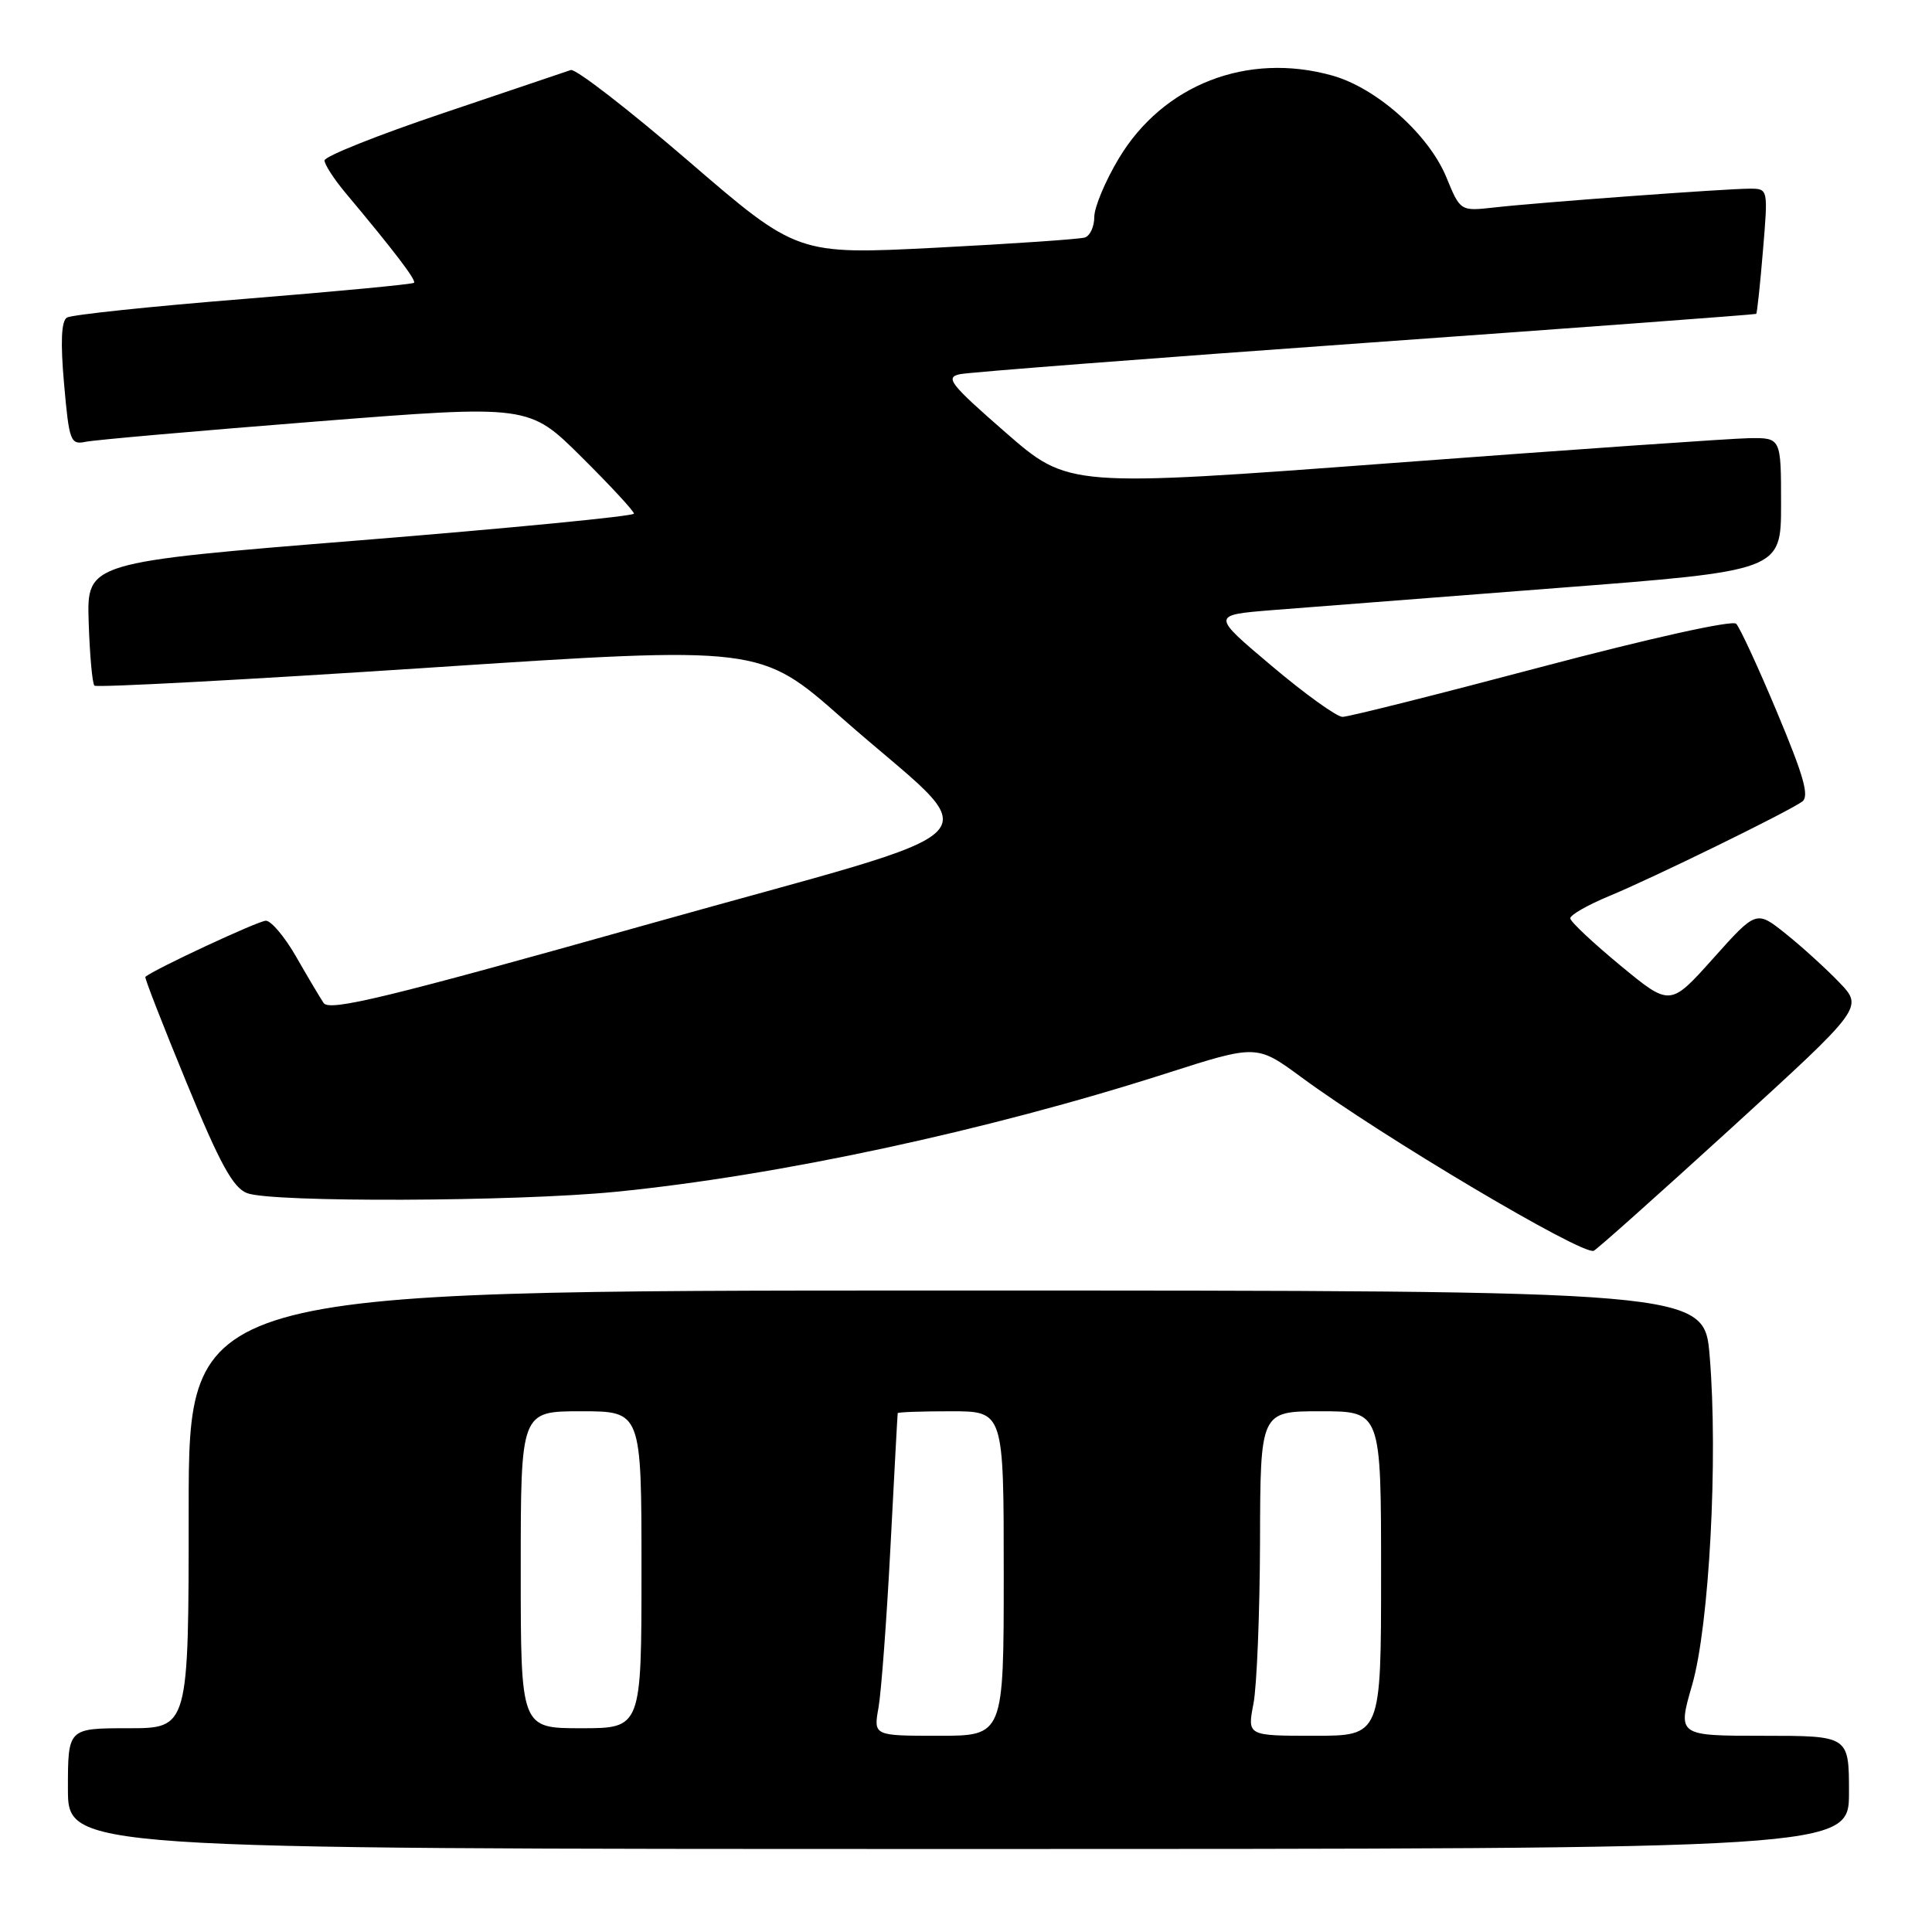 <?xml version="1.0" encoding="UTF-8" standalone="no"?>
<!DOCTYPE svg PUBLIC "-//W3C//DTD SVG 1.1//EN" "http://www.w3.org/Graphics/SVG/1.1/DTD/svg11.dtd" >
<svg xmlns="http://www.w3.org/2000/svg" xmlns:xlink="http://www.w3.org/1999/xlink" version="1.1" viewBox="0 0 256 256">
 <g >
 <path fill="currentColor"
d=" M 245.00 237.50 C 245.00 230.00 245.00 230.00 233.63 230.00 C 222.27 230.00 222.27 230.00 224.22 223.25 C 226.49 215.38 227.67 193.22 226.54 179.67 C 225.82 171.00 225.82 171.00 125.41 171.00 C 25.00 171.00 25.00 171.00 25.00 200.00 C 25.00 229.00 25.00 229.00 17.00 229.00 C 9.00 229.00 9.00 229.00 9.00 237.00 C 9.00 245.00 9.00 245.00 127.00 245.00 C 245.00 245.00 245.00 245.00 245.00 237.50 Z  M 229.38 149.50 C 246.91 133.50 246.91 133.50 243.70 130.16 C 241.94 128.33 238.75 125.43 236.61 123.72 C 232.72 120.61 232.72 120.61 227.01 126.99 C 221.30 133.37 221.30 133.37 214.72 127.94 C 211.10 124.95 208.10 122.14 208.07 121.69 C 208.03 121.25 210.36 119.92 213.25 118.72 C 218.90 116.39 236.68 107.70 238.78 106.23 C 239.78 105.54 239.04 102.91 235.49 94.43 C 232.98 88.43 230.53 83.13 230.05 82.65 C 229.54 82.14 218.53 84.59 204.21 88.38 C 190.48 92.02 178.63 95.00 177.88 94.99 C 177.12 94.98 172.90 91.95 168.51 88.24 C 160.51 81.50 160.51 81.50 168.51 80.85 C 172.90 80.50 189.89 79.18 206.25 77.92 C 236.00 75.63 236.00 75.63 236.00 66.81 C 236.00 58.00 236.00 58.00 231.75 58.06 C 229.41 58.10 208.17 59.58 184.53 61.35 C 141.57 64.56 141.57 64.56 133.25 57.31 C 125.88 50.88 125.19 50.00 127.21 49.58 C 128.47 49.32 152.68 47.45 181.00 45.43 C 209.32 43.41 232.59 41.68 232.71 41.59 C 232.82 41.49 233.23 37.72 233.60 33.21 C 234.29 25.00 234.29 25.00 231.84 25.00 C 228.72 25.00 203.92 26.82 198.00 27.49 C 193.50 27.99 193.50 27.99 191.65 23.49 C 189.32 17.82 182.40 11.65 176.53 10.01 C 165.29 6.86 154.12 11.20 148.25 20.99 C 146.46 23.97 145.00 27.46 145.00 28.74 C 145.00 30.02 144.44 31.25 143.75 31.47 C 143.06 31.69 134.21 32.30 124.07 32.82 C 105.64 33.76 105.64 33.76 91.20 21.32 C 83.25 14.48 76.25 9.06 75.63 9.28 C 75.01 9.50 67.41 12.06 58.75 14.98 C 50.09 17.89 43.00 20.72 43.00 21.26 C 43.00 21.79 44.24 23.71 45.75 25.52 C 52.24 33.27 55.19 37.14 54.86 37.47 C 54.66 37.67 44.48 38.63 32.23 39.62 C 19.98 40.60 9.47 41.71 8.87 42.08 C 8.12 42.54 8.00 45.35 8.49 50.87 C 9.16 58.48 9.34 58.96 11.35 58.54 C 12.53 58.29 26.23 57.09 41.79 55.86 C 70.08 53.63 70.08 53.63 77.04 60.54 C 80.87 64.34 84.00 67.72 84.00 68.06 C 84.00 68.39 67.69 69.98 47.75 71.59 C 11.50 74.51 11.50 74.51 11.75 82.42 C 11.89 86.77 12.23 90.56 12.51 90.85 C 12.80 91.13 32.76 90.06 56.88 88.47 C 100.72 85.58 100.72 85.58 111.61 95.19 C 131.05 112.33 134.36 108.82 85.90 122.46 C 51.23 132.21 43.64 134.05 42.88 132.90 C 42.37 132.13 40.72 129.36 39.23 126.75 C 37.73 124.14 35.93 122.00 35.23 122.00 C 34.25 122.00 20.43 128.43 19.26 129.44 C 19.13 129.55 21.58 135.84 24.70 143.41 C 29.15 154.23 30.88 157.39 32.75 158.10 C 36.04 159.35 68.31 159.23 81.58 157.92 C 103.12 155.79 130.79 149.84 154.51 142.24 C 166.52 138.39 166.52 138.39 172.44 142.74 C 183.09 150.59 209.56 166.30 211.17 165.74 C 211.54 165.61 219.73 158.30 229.38 149.50 Z  M 116.41 226.25 C 116.77 224.19 117.49 214.62 117.99 205.00 C 118.49 195.38 118.92 187.39 118.95 187.25 C 118.98 187.11 122.15 187.00 126.00 187.00 C 133.00 187.00 133.00 187.00 133.00 208.50 C 133.00 230.00 133.00 230.00 124.37 230.00 C 115.74 230.00 115.74 230.00 116.41 226.25 Z  M 166.09 225.75 C 166.54 223.41 166.93 213.74 166.96 204.25 C 167.00 187.00 167.00 187.00 175.00 187.00 C 183.00 187.00 183.00 187.00 183.00 208.50 C 183.00 230.00 183.00 230.00 174.13 230.00 C 165.27 230.00 165.27 230.00 166.09 225.75 Z  M 69.00 208.00 C 69.00 187.00 69.00 187.00 77.00 187.00 C 85.00 187.00 85.00 187.00 85.00 208.00 C 85.00 229.00 85.00 229.00 77.00 229.00 C 69.00 229.00 69.00 229.00 69.00 208.00 Z "/>
</g>
</svg>